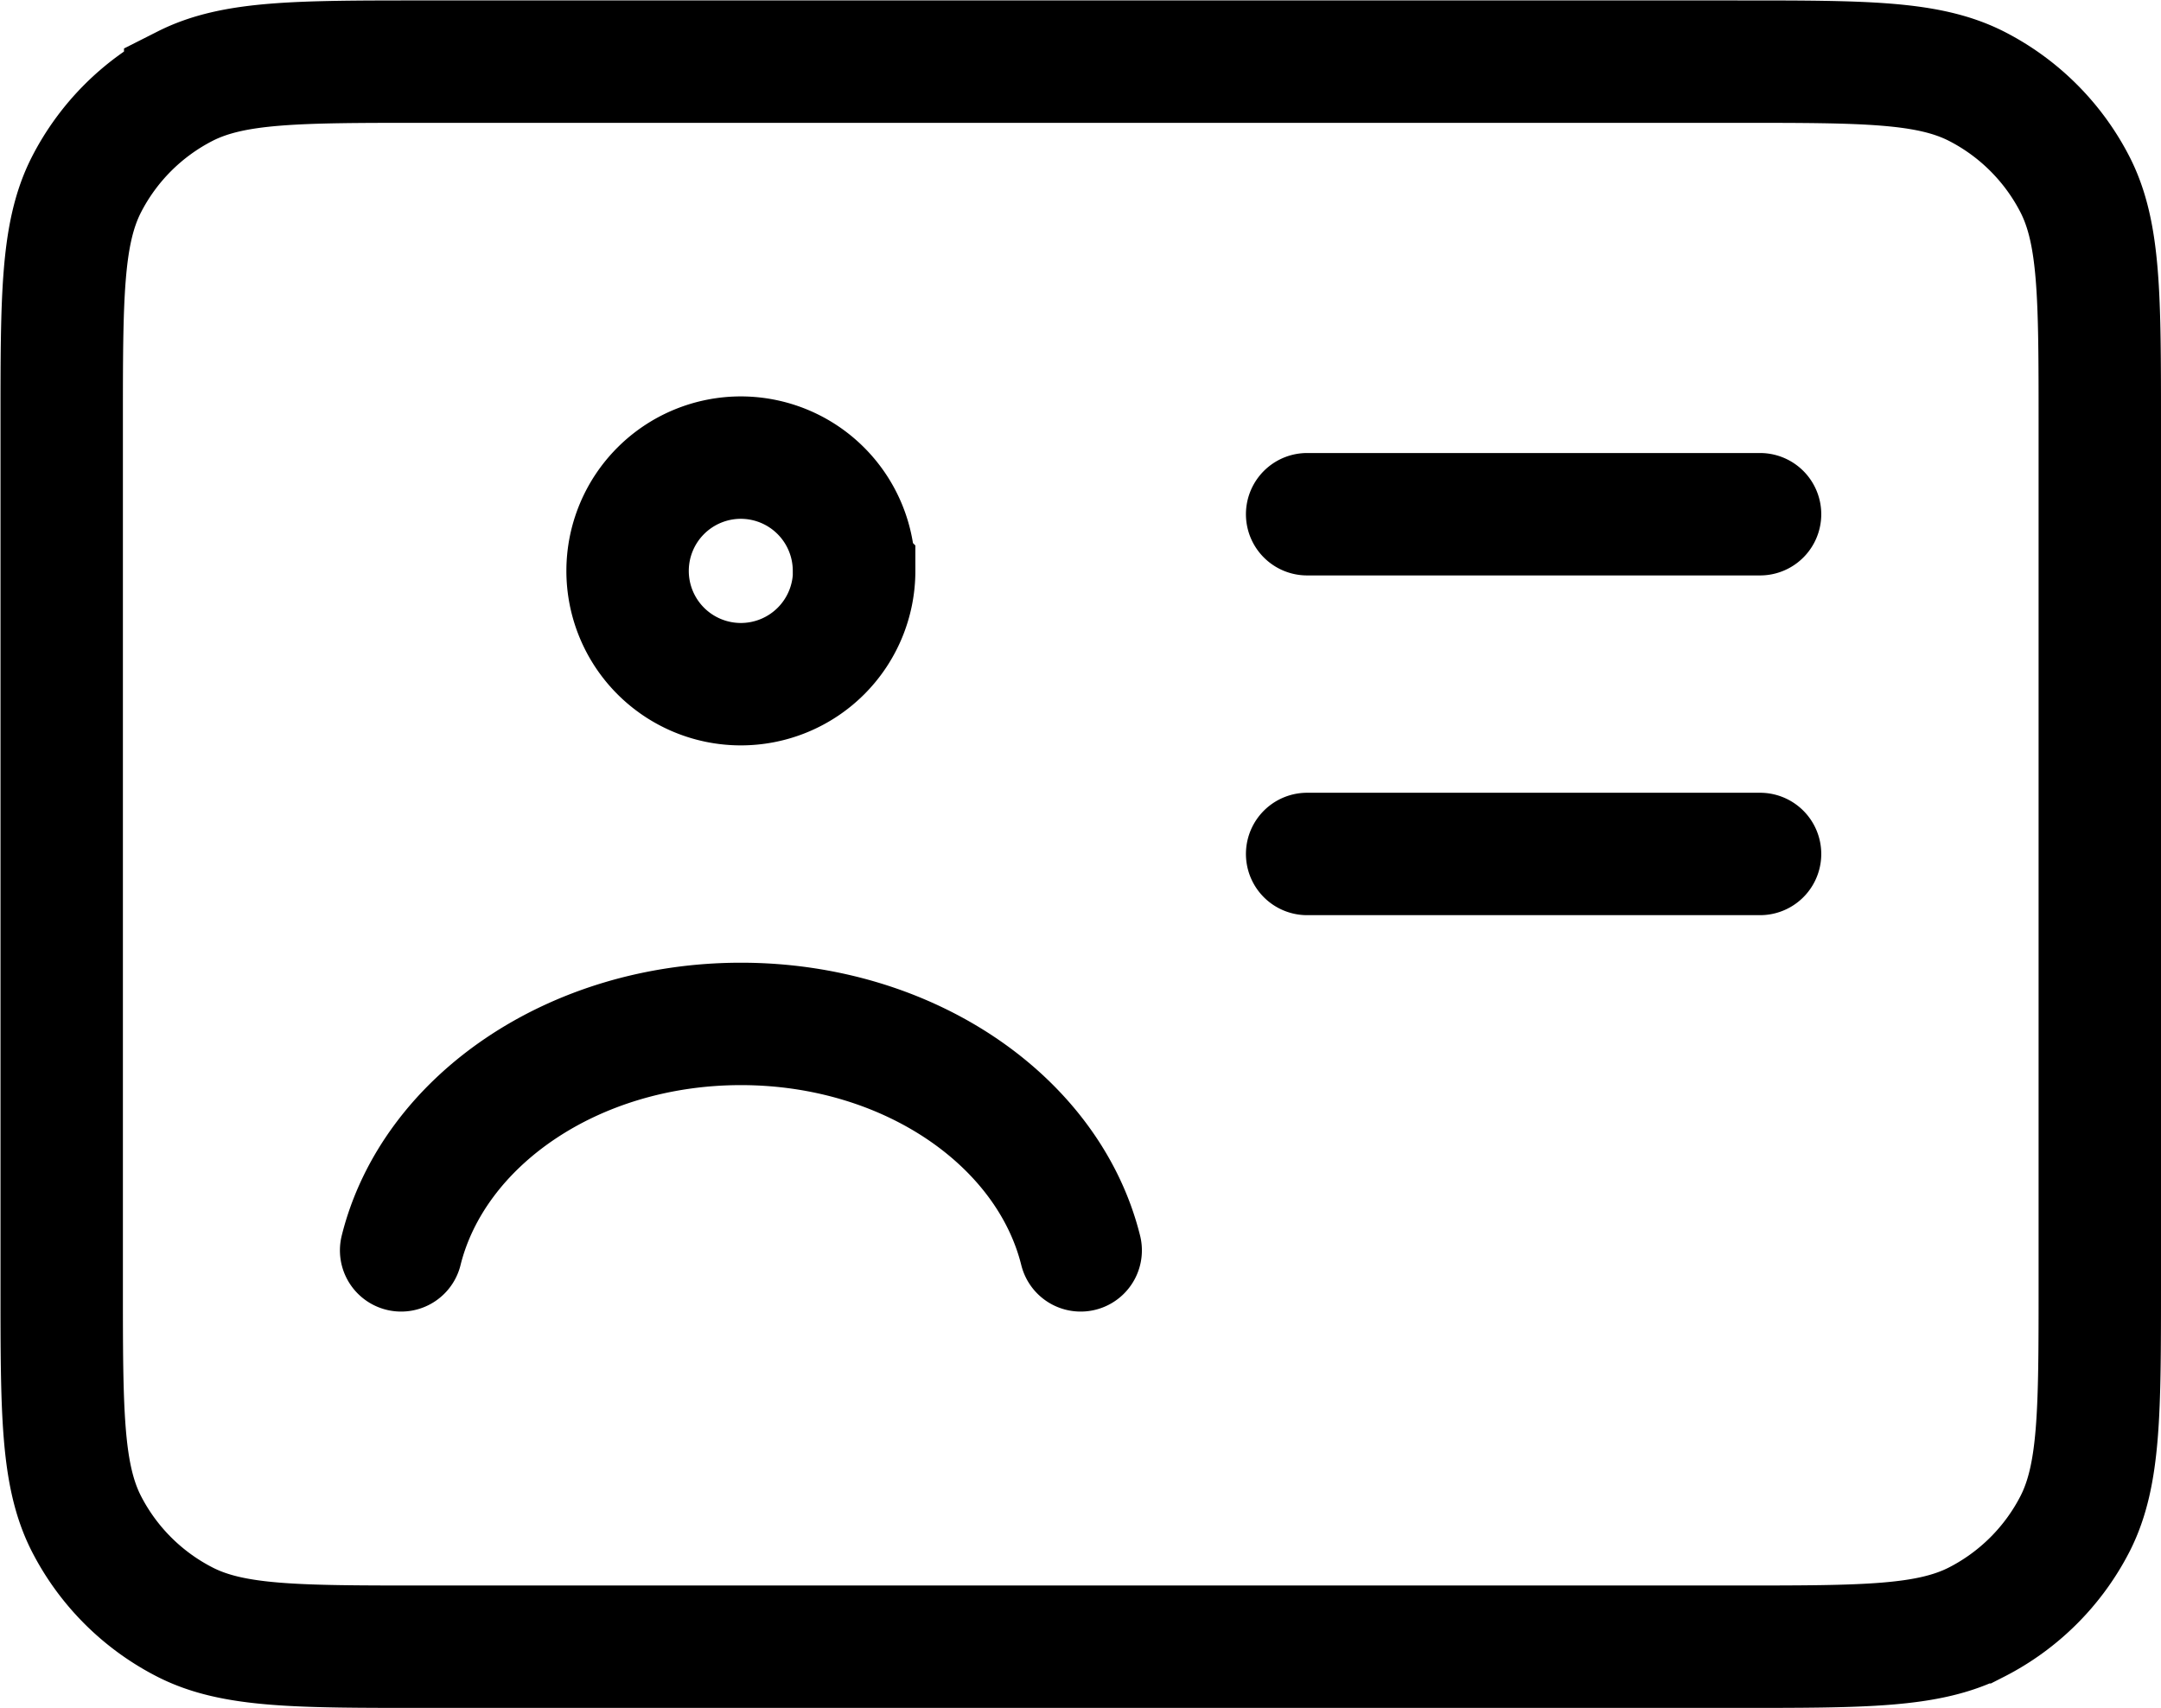 <svg xmlns="http://www.w3.org/2000/svg" width="35.308" height="27.906" viewBox="0 0 35.308 27.906">
  <g id="billing-address-icon" transform="translate(-201.474 -1393.866)">
    <path id="Path_62" data-name="Path 62" d="M230.231,1402.268h-7.4m7.4,5.551h-7.4m-3.7,6.477c-.525-2.112-2.811-3.7-5.551-3.7s-5.027,1.589-5.552,3.7m.37,6.476h21.466c2.072,0,3.109,0,3.9-.4a3.7,3.7,0,0,0,1.618-1.617c.4-.792.4-1.829.4-3.9v-14.064c0-2.072,0-3.109-.4-3.9a3.7,3.7,0,0,0-1.618-1.618c-.791-.4-1.828-.4-3.9-.4H208.4c-2.072,0-3.109,0-3.9.4a3.7,3.7,0,0,0-1.618,1.618c-.4.791-.4,1.828-.4,3.9v14.064c0,2.072,0,3.109.4,3.9a3.7,3.7,0,0,0,1.618,1.617C205.286,1420.772,206.323,1420.772,208.4,1420.772Zm7.032-17.579a1.851,1.851,0,1,1-1.85-1.85A1.85,1.85,0,0,1,215.427,1403.193Z" fill="none" stroke="#000" stroke-linecap="round" stroke-width="2"/>
  </g>
</svg>

